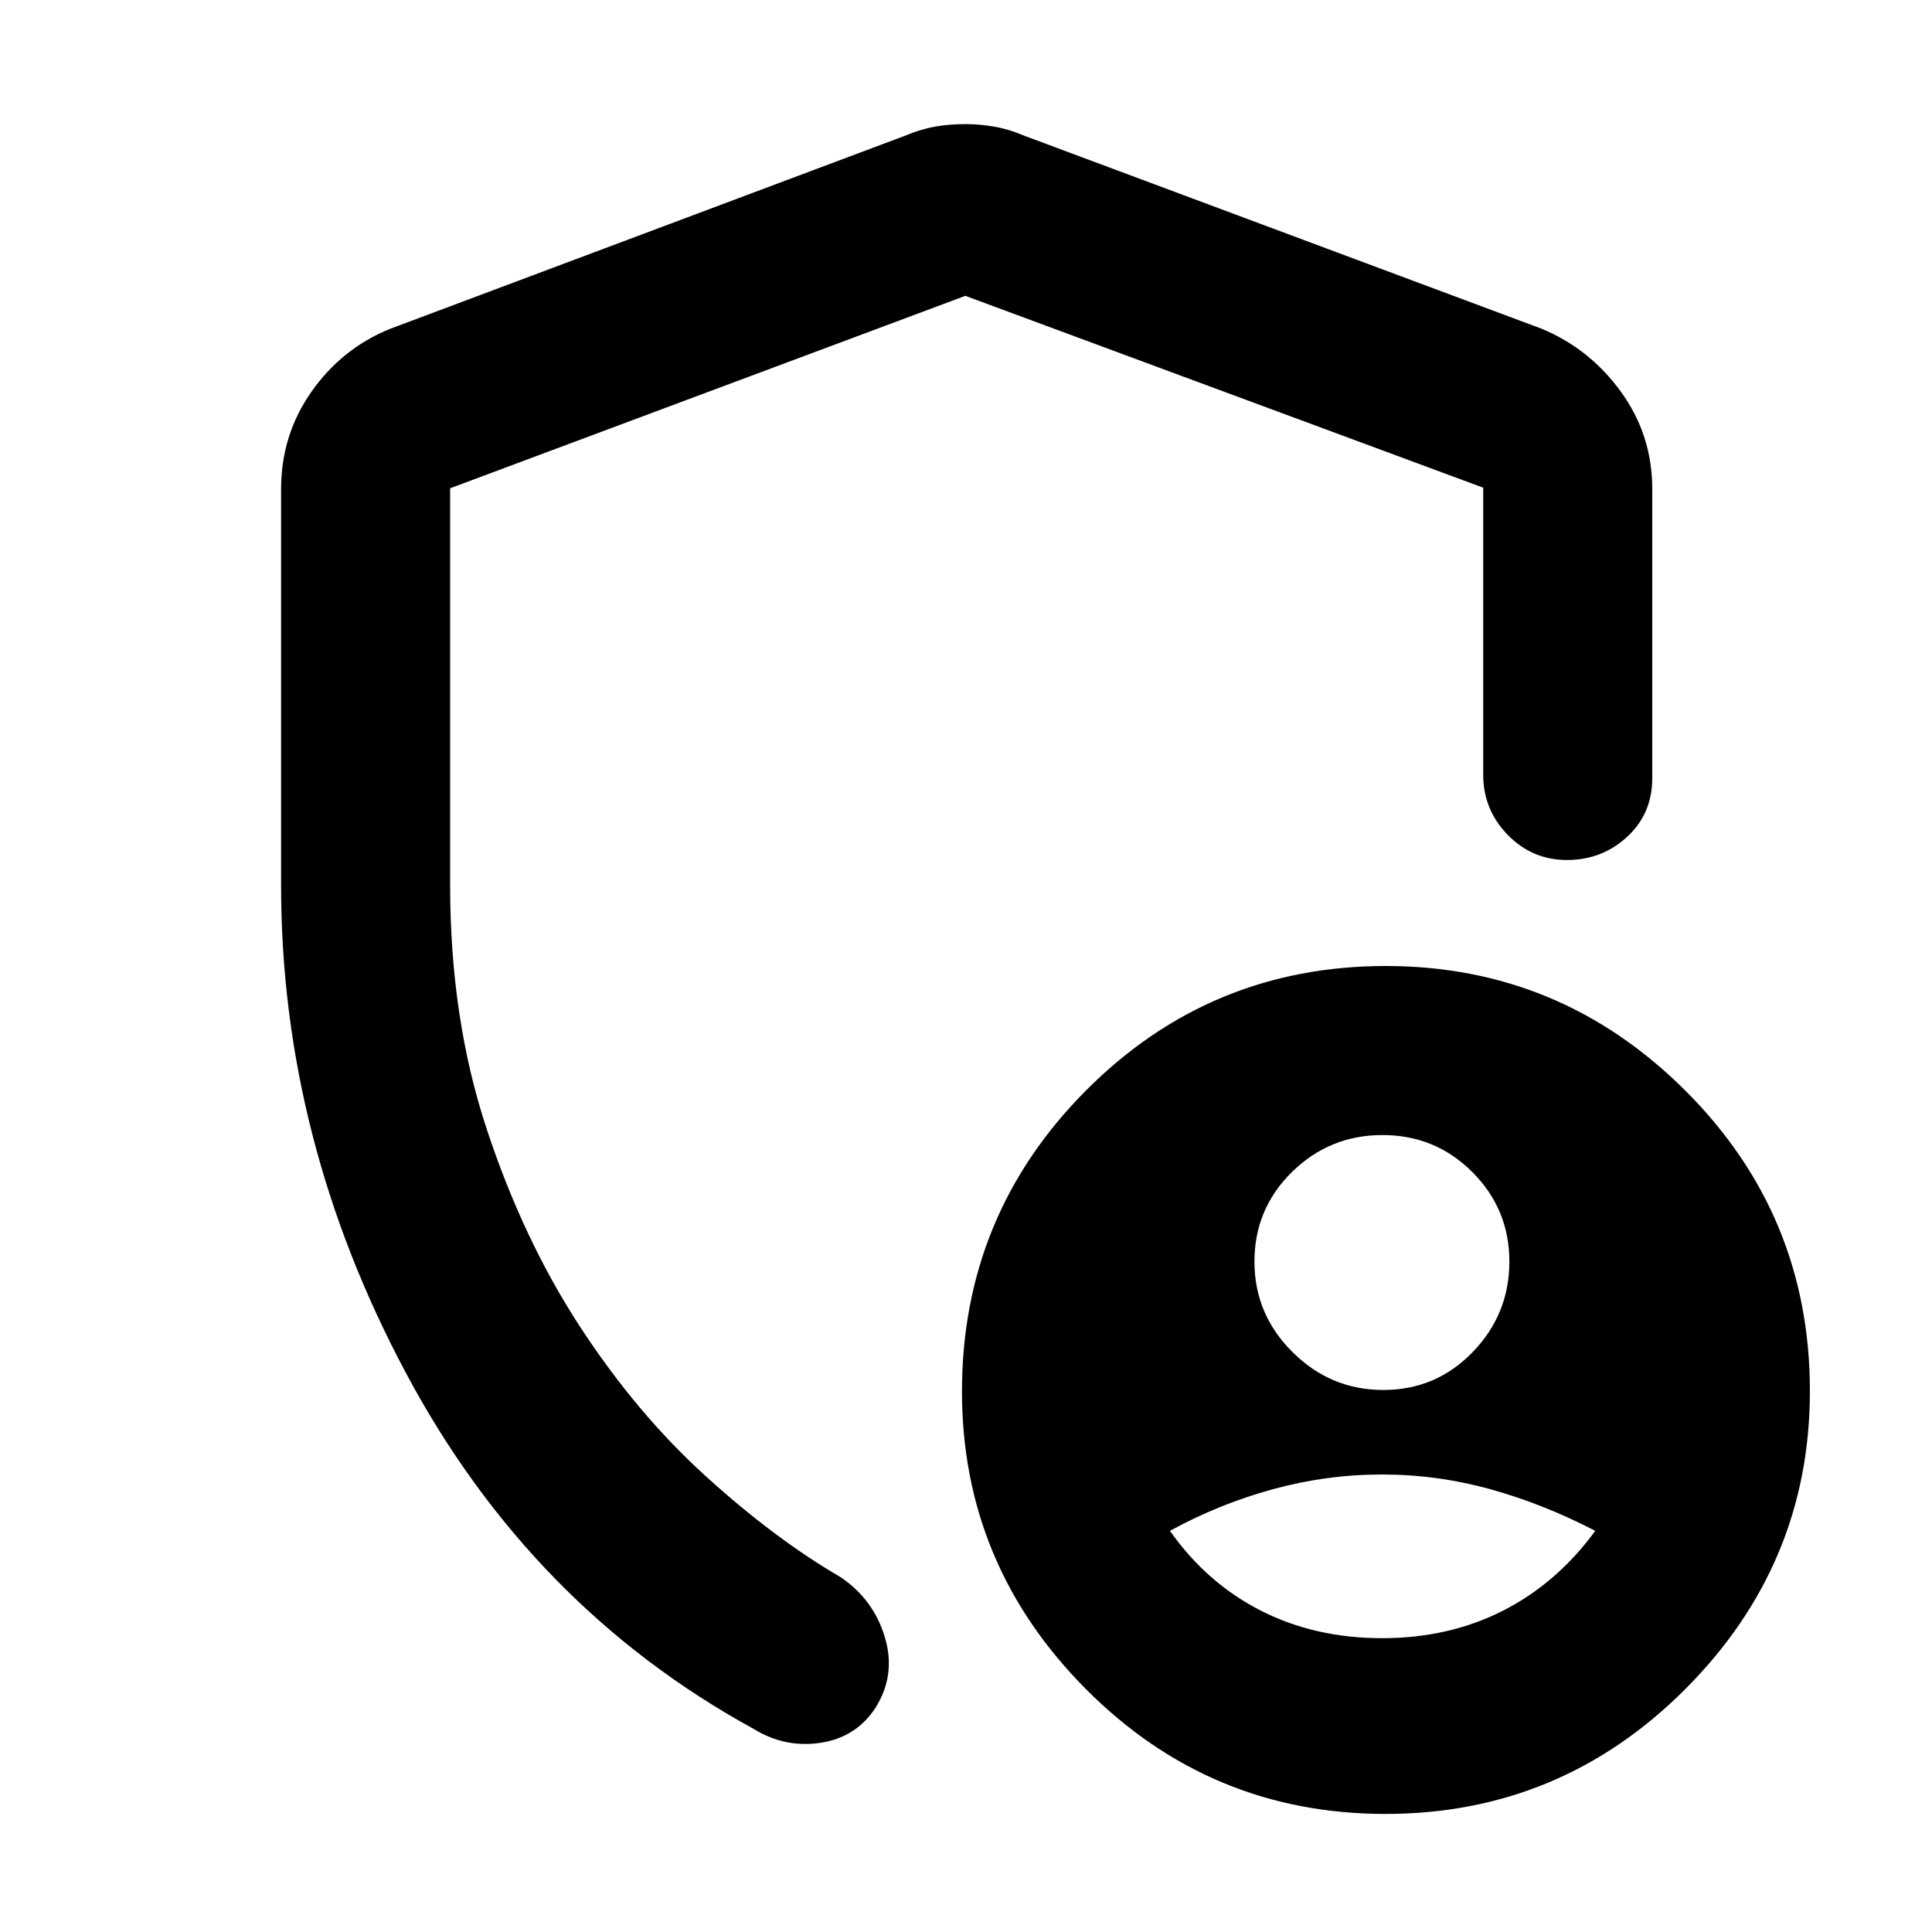 <svg xmlns="http://www.w3.org/2000/svg" height="40" viewBox="0 -960 960 960" width="40"><path d="M687.37-269.33q26.2 0 44.41-18.85Q750-307.02 750-333.1q0-26.08-18.39-44.49Q713.22-396 686.94-396q-26.27 0-44.94 18.34-18.67 18.33-18.67 44.52 0 26.2 18.93 45 18.92 18.81 45.11 18.81ZM686.7-146q33.3 0 60.13-13.67 26.84-13.66 45.84-39.66Q767-212.67 740.58-220q-26.43-7.33-53.89-7.33T632.45-220q-26.78 7.33-51.12 20.67 18.34 26 45.2 39.66Q653.4-146 686.7-146ZM479.67-898.33q7.04 0 14.38 1.26 7.33 1.27 14.62 4.4l257.33 96q24.02 10 39.51 31.44Q821-743.8 821-717v143.67q0 17.65-12.5 29.16-12.5 11.5-29.83 11.5-17.34 0-29.5-12.5Q737-557.67 737-575v-142.67L479.67-813l-256 95.62V-520q0 66 18.16 121 18.17 55 46.34 98.17 28.16 43.16 62.5 74.33 34.33 31.17 67 50.17 16.33 11 22 29.83 5.66 18.83-4.75 35.25-9.59 14.58-27.25 17.25-17.67 2.67-33.34-7-110.66-60.67-172.66-176.83-62-116.16-62-242.17v-197q0-26.91 15.15-48.45 15.15-21.53 39.18-31.22l256-96q7.42-3.13 14.5-4.4 7.08-1.26 15.17-1.26ZM688.42-58.67q-87.04 0-148.73-61.93Q478-182.53 478-268.58q0-87.66 61.59-149.54Q601.19-480 688.58-480q86.71 0 148.73 61.79 62.02 61.79 62.02 149.45 0 86.05-61.93 148.07-61.93 62.02-148.98 62.02ZM480-492Z"/></svg>